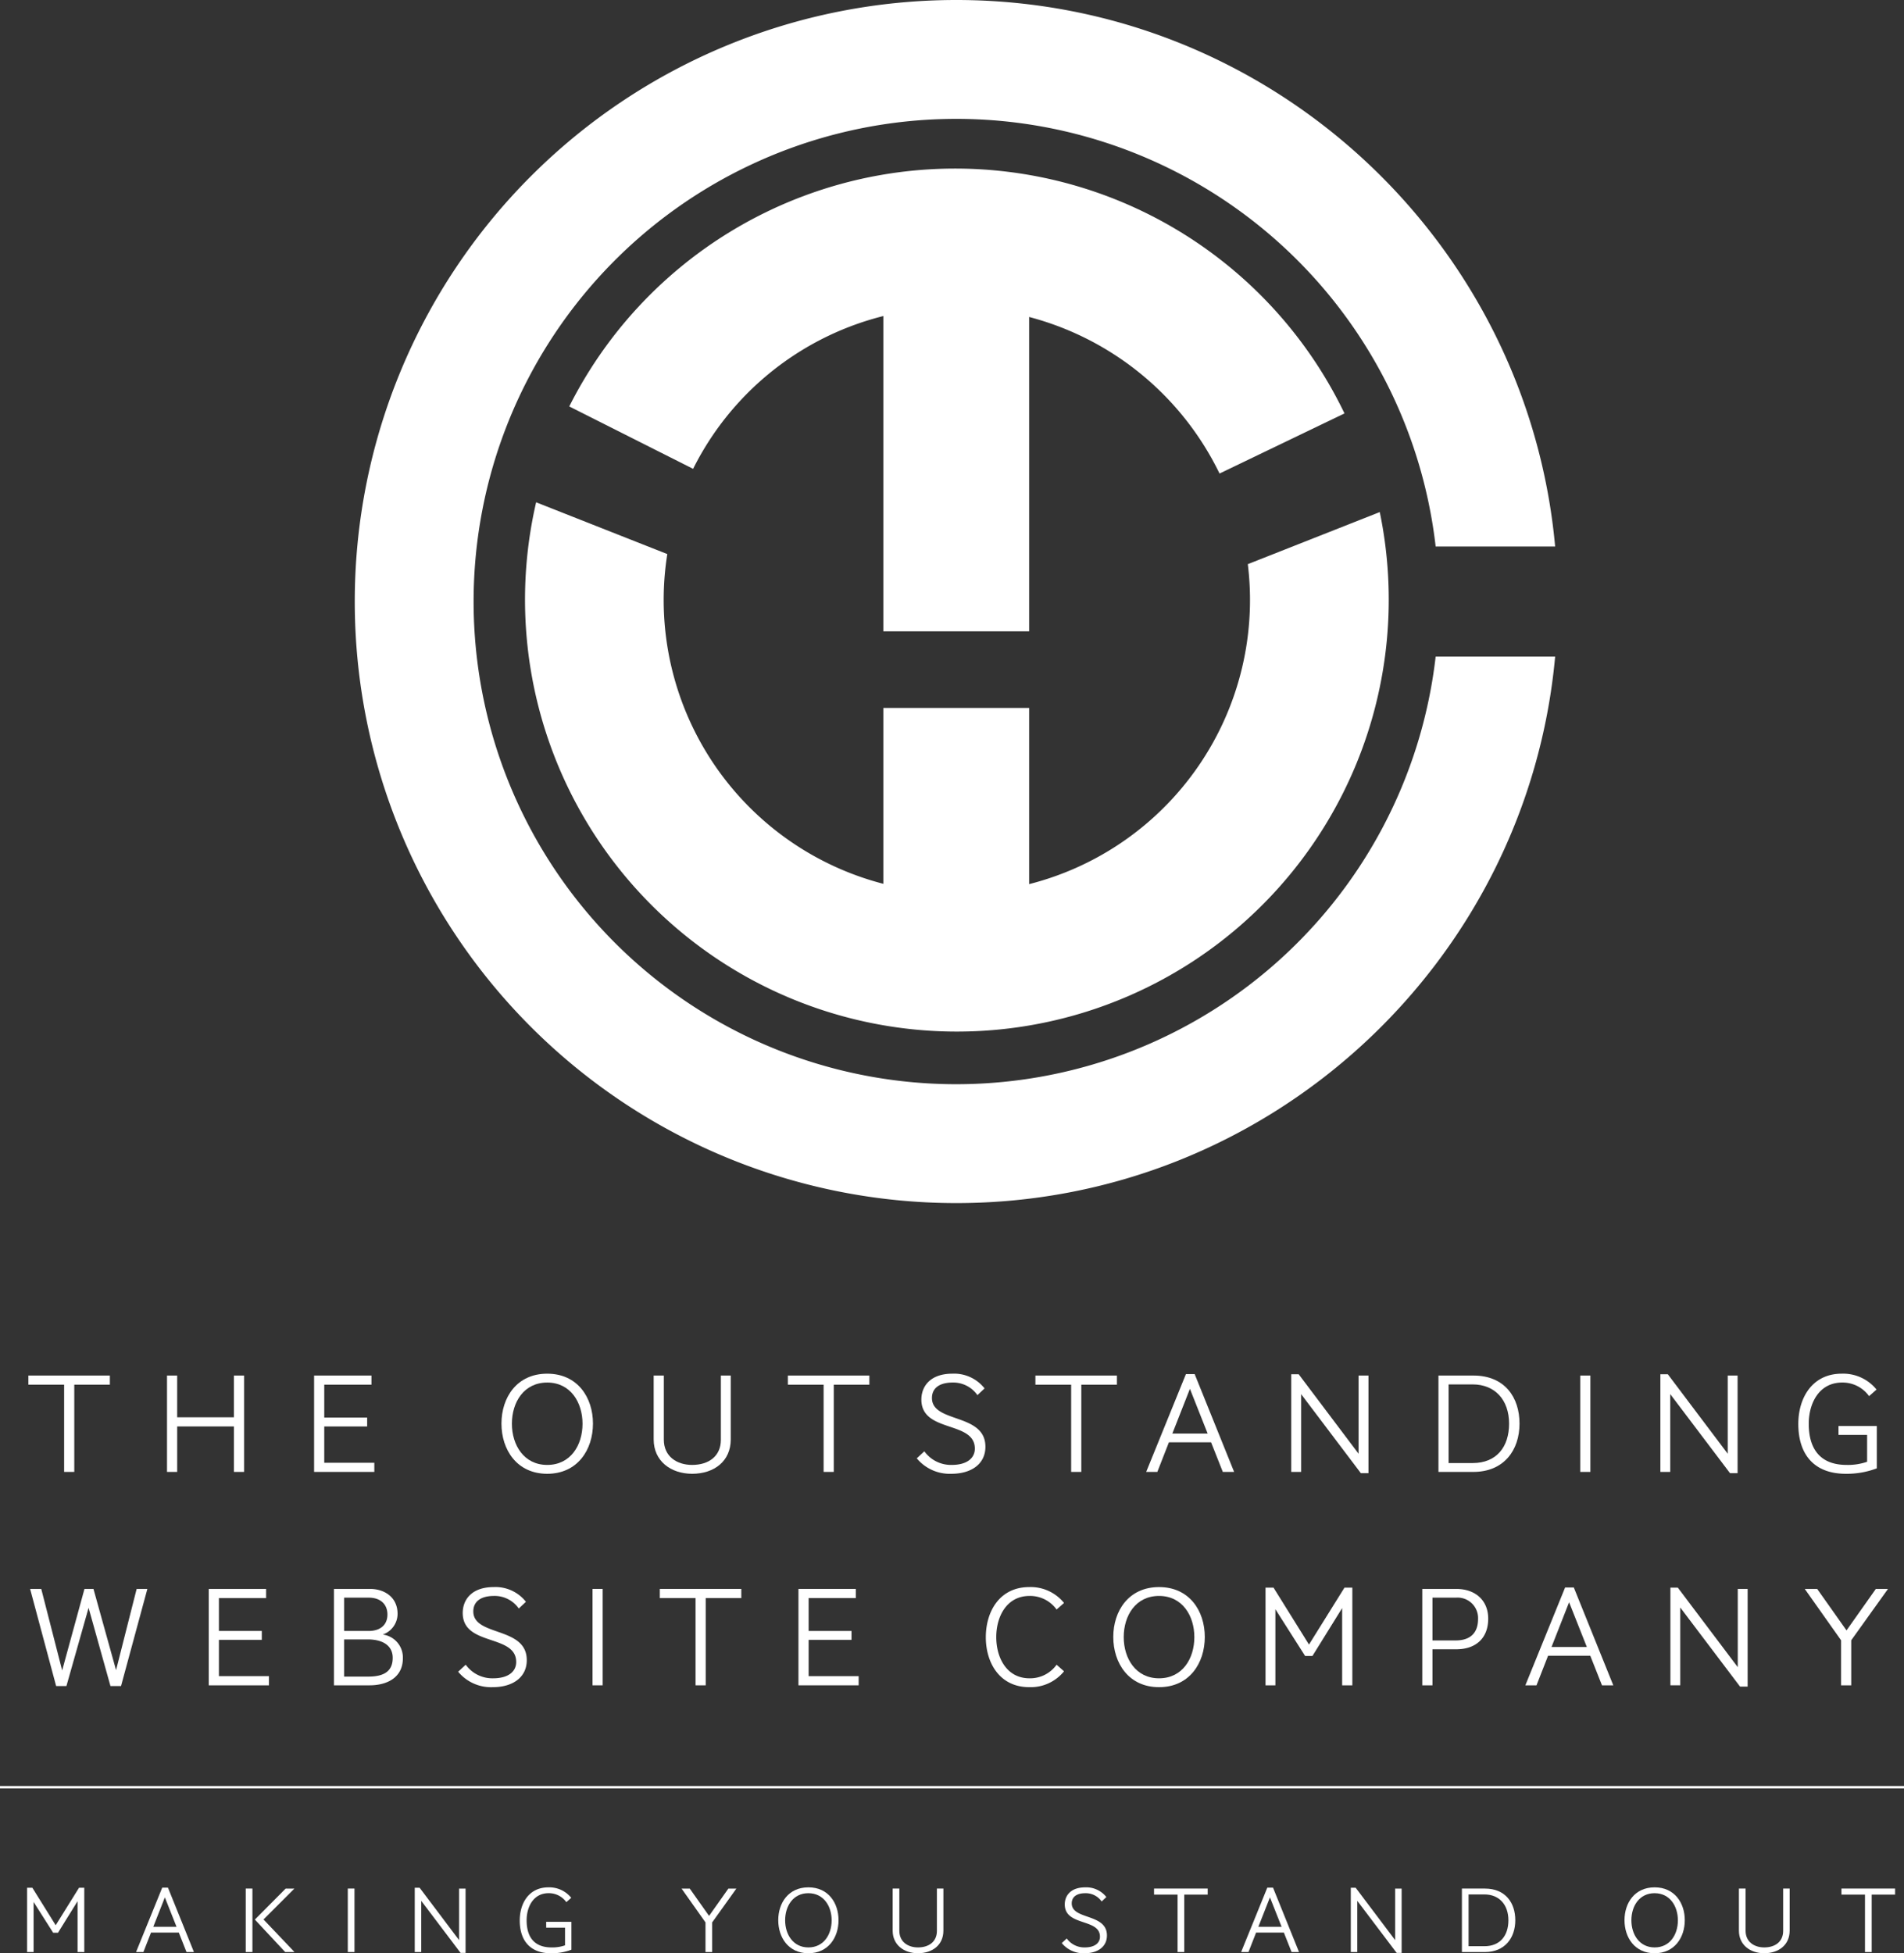 <svg xmlns="http://www.w3.org/2000/svg" width="391.723" height="401.806" viewBox="0 0 391.723 401.806">
  <rect x="0" y="0" width="391.723" height="401.806" fill="#333333" stroke="none"/>
  <g id="Group_6" data-name="Group 6" transform="translate(-311.059 -395.17)">
    <g id="Group_1" data-name="Group 1" transform="translate(428.178 429.848)">
      <path id="Path_1" data-name="Path 1" d="M517.93,479.543a60.693,60.693,0,0,0-54.394-34.2,60.072,60.072,0,0,0-53.913,33.233l-25.48-12.834a88.874,88.874,0,0,1,159.494,1.436Z" transform="translate(-384.144 -416.81)" fill="#fff"/>
    </g>
    <path id="Path_2" data-name="Path 2" d="M527.169,472.375A60.314,60.314,0,1,1,407.737,470.3l-26.986-10.65a88.85,88.85,0,1,0,173.567,2.011Z" transform="translate(40.61 38.848)" fill="#fff"/>
    <path id="Path_3" data-name="Path 3" d="M578.985,530.235a99.289,99.289,0,1,1,0-22.643h24.582c-5.737-62.945-58.8-112.422-123.219-112.422a123.743,123.743,0,0,0,0,247.487c64.416,0,117.481-49.476,123.219-112.422Z" transform="translate(27.442 0)" fill="#fff"/>
    <g id="Group_2" data-name="Group 2" transform="translate(492.794 453.912)">
      <rect id="Rectangle_1" data-name="Rectangle 1" width="30" height="71.13" fill="#fff"/>
    </g>
    <g id="Group_3" data-name="Group 3" transform="translate(492.794 540.8)">
      <rect id="Rectangle_2" data-name="Rectangle 2" width="30" height="49.652" fill="#fff"/>
    </g>
    <g id="Group_4" data-name="Group 4" transform="translate(316.9 677.748)">
      <path id="Path_4" data-name="Path 4" d="M324.146,573.628v17.943h-2.09V573.628H314.7v-1.883h16.767v1.883Z" transform="translate(-314.704 -571.362)" fill="#fff"/>
      <path id="Path_5" data-name="Path 5" d="M346.269,591.571v-9.354H334.592v9.354H332.5V571.745h2.09v8.589h11.677v-8.589h2.088v19.826Z" transform="translate(-303.981 -571.362)" fill="#fff"/>
      <path id="Path_6" data-name="Path 6" d="M351.384,591.571V571.745h11.8v1.883h-9.708v6.766H362.3v1.824h-8.825v7.471h10.3v1.883Z" transform="translate(-292.604 -571.362)" fill="#fff"/>
      <path id="Path_7" data-name="Path 7" d="M384.852,592.1c-6.237,0-9.413-4.942-9.413-10.325s3.176-10.267,9.413-10.267,9.413,4.884,9.413,10.267S391.089,592.1,384.852,592.1Zm0-18.767c-4.795,0-7.266,4.029-7.266,8.471,0,4.383,2.471,8.472,7.266,8.472s7.266-4.03,7.266-8.472C392.118,577.419,389.647,573.331,384.852,573.331Z" transform="translate(-278.111 -571.506)" fill="#fff"/>
      <path id="Path_8" data-name="Path 8" d="M394.981,584.894V571.745h2.088v13.179c0,3.5,2.707,5.207,5.825,5.207,3.383,0,5.912-1.766,5.912-5.178V571.745h2.03v13.149c0,4.471-3.412,7.061-7.942,7.061C398.511,591.954,394.981,589.336,394.981,584.894Z" transform="translate(-266.337 -571.362)" fill="#fff"/>
      <path id="Path_9" data-name="Path 9" d="M421.654,573.628v17.943h-2.09V573.628H412.21v-1.883h16.767v1.883Z" transform="translate(-255.957 -571.362)" fill="#fff"/>
      <path id="Path_10" data-name="Path 10" d="M436.144,573.331c-2.942,0-4.264,1.324-4.264,3.176,0,5.237,11,3.03,11,10.03,0,3.62-3,5.561-6.971,5.561a8.781,8.781,0,0,1-7.149-3.176l1.558-1.442a6.759,6.759,0,0,0,5.649,2.795c3.059,0,4.737-1.353,4.737-3.354,0-5.795-11-3.176-11-10.089,0-2.735,1.853-5.325,6.381-5.325a7.968,7.968,0,0,1,6.62,3.03l-1.471,1.383A6.049,6.049,0,0,0,436.144,573.331Z" transform="translate(-245.985 -571.506)" fill="#fff"/>
      <path id="Path_11" data-name="Path 11" d="M453.434,573.628v17.943h-2.09V573.628H443.99v-1.883h16.767v1.883Z" transform="translate(-236.809 -571.362)" fill="#fff"/>
      <path id="Path_12" data-name="Path 12" d="M473.978,591.681l-2.413-6.09h-8.678l-2.381,6.09h-2.295l8.176-20.119h1.8l8.118,20.119Zm-6.767-17.091-3.618,9.208h7.267Z" transform="translate(-228.241 -571.472)" fill="#fff"/>
      <path id="Path_13" data-name="Path 13" d="M491.16,591.935l-12.294-16.267v16h-2.03V571.58h1.53l12.325,16.355V571.844h2.03v20.09Z" transform="translate(-217.02 -571.461)" fill="#fff"/>
      <path id="Path_14" data-name="Path 14" d="M502.913,591.571h-7.179V571.745h7.179c6.5,0,9.5,4.53,9.5,9.884C512.414,587.1,509.208,591.571,502.913,591.571Zm-.147-18h-4.942v16.179h4.942c4.971,0,7.5-3.383,7.5-8.089C510.267,576.747,507.354,573.569,502.766,573.569Z" transform="translate(-205.633 -571.362)" fill="#fff"/>
      <path id="Path_15" data-name="Path 15" d="M513.937,591.571V571.745h2.088v19.826Z" transform="translate(-194.666 -571.362)" fill="#fff"/>
      <path id="Path_16" data-name="Path 16" d="M538.556,591.935l-12.3-16.267v16h-2.03V571.58h1.53l12.325,16.355V571.844h2.03v20.09Z" transform="translate(-188.465 -571.461)" fill="#fff"/>
      <path id="Path_17" data-name="Path 17" d="M550.2,582.273h7.883v8.706A17.364,17.364,0,0,1,551.7,592.1c-6.44,0-9.766-3.883-9.766-10.266,0-5.295,2.824-10.327,8.944-10.327a8.828,8.828,0,0,1,7.149,3.266l-1.532,1.353a6.7,6.7,0,0,0-5.557-2.793c-4.737,0-6.856,4.264-6.856,8.471,0,5.089,2.264,8.472,7.8,8.472a12.1,12.1,0,0,0,4.207-.647V584.1H550.2Z" transform="translate(-177.796 -571.506)" fill="#fff"/>
      <path id="Path_18" data-name="Path 18" d="M333.632,619.113h-2.176l-4.5-16.091-4.559,16.091h-2.117l-5.354-19.974h2.293l4.3,16.767,4.588-16.767h1.854l4.647,16.706,4.235-16.706h2.207Z" transform="translate(-314.571 -554.857)" fill="#fff"/>
      <path id="Path_19" data-name="Path 19" d="M337.86,618.965V599.139h11.8v1.881H339.95v6.766h8.825v1.824H339.95v7.473h10.294v1.883Z" transform="translate(-300.753 -554.857)" fill="#fff"/>
      <path id="Path_20" data-name="Path 20" d="M361.259,618.965h-7.325V599.139h7.472c2.735,0,5.618,1.558,5.618,5.147a4.528,4.528,0,0,1-3.059,4.235,4.751,4.751,0,0,1,4.147,4.883C368.113,617.316,364.935,618.965,361.259,618.965Zm-.147-18.033h-5.09v6.854h5.061c2.295,0,3.852-1.176,3.852-3.383C364.935,602.256,363.466,600.932,361.112,600.932Zm-.236,8.589h-4.854v7.649h5c3.354,0,5-1.207,5-3.854C366.025,610.786,363.966,609.522,360.876,609.522Z" transform="translate(-291.068 -554.857)" fill="#fff"/>
      <path id="Path_21" data-name="Path 21" d="M377.263,600.724c-2.942,0-4.266,1.324-4.266,3.178,0,5.235,11,3.029,11,10.03,0,3.618-3,5.559-6.971,5.559a8.781,8.781,0,0,1-7.149-3.176l1.559-1.442a6.755,6.755,0,0,0,5.647,2.795c3.061,0,4.737-1.353,4.737-3.353,0-5.8-11-3.178-11-10.089,0-2.737,1.852-5.327,6.383-5.327a7.967,7.967,0,0,1,6.618,3.03l-1.471,1.383A6.048,6.048,0,0,0,377.263,600.724Z" transform="translate(-281.461 -555.002)" fill="#fff"/>
      <path id="Path_22" data-name="Path 22" d="M387.127,618.965V599.139h2.09v19.826Z" transform="translate(-271.069 -554.857)" fill="#fff"/>
      <path id="Path_23" data-name="Path 23" d="M405.212,601.02v17.945h-2.09V601.02H395.77v-1.881h16.765v1.881Z" transform="translate(-265.862 -554.857)" fill="#fff"/>
      <path id="Path_24" data-name="Path 24" d="M413.568,618.965V599.139h11.8v1.881h-9.706v6.766h8.825v1.824h-8.825v7.473h10.294v1.883Z" transform="translate(-255.138 -554.857)" fill="#fff"/>
      <path id="Path_25" data-name="Path 25" d="M446.565,598.9a8.822,8.822,0,0,1,7.149,3.267l-1.529,1.351a6.71,6.71,0,0,0-5.561-2.793c-4.735,0-6.854,4.264-6.854,8.471s2.118,8.472,6.854,8.472a6.708,6.708,0,0,0,5.561-2.795l1.529,1.354a8.825,8.825,0,0,1-7.149,3.264c-6.117,0-8.942-5.03-8.942-10.266C437.623,603.931,440.448,598.9,446.565,598.9Z" transform="translate(-240.645 -555.002)" fill="#fff"/>
      <path id="Path_26" data-name="Path 26" d="M463.4,619.491c-6.235,0-9.413-4.942-9.413-10.325S457.169,598.9,463.4,598.9s9.413,4.884,9.413,10.267S469.641,619.491,463.4,619.491Zm0-18.767c-4.795,0-7.266,4.03-7.266,8.471,0,4.384,2.471,8.472,7.266,8.472s7.264-4.029,7.264-8.472C470.668,604.812,468.2,600.724,463.4,600.724Z" transform="translate(-230.784 -555.002)" fill="#fff"/>
      <path id="Path_27" data-name="Path 27" d="M489.3,619.065V603.18l-6.118,9.854h-1.5l-6.118-9.618v15.65h-2.03V598.973h1.647l7.295,11.708,7.3-11.708h1.619v20.092Z" transform="translate(-219.01 -554.957)" fill="#fff"/>
      <path id="Path_28" data-name="Path 28" d="M500.633,611.552h-4.883v7.413h-2.09V599.139h7c3.913,0,6.561,2.351,6.561,6.117C507.223,609.168,504.782,611.552,500.633,611.552Zm-.058-10.62h-4.825v8.8h4.795c3.03,0,4.588-1.588,4.588-4.413A4.216,4.216,0,0,0,500.576,600.932Z" transform="translate(-206.882 -554.857)" fill="#fff"/>
      <path id="Path_29" data-name="Path 29" d="M522.656,619.076l-2.41-6.089h-8.677l-2.384,6.089h-2.293l8.176-20.121h1.795l8.12,20.121Zm-6.764-17.091-3.618,9.206h7.266Z" transform="translate(-198.911 -554.968)" fill="#fff"/>
      <path id="Path_30" data-name="Path 30" d="M539.841,619.33l-12.3-16.268v16h-2.029V598.973h1.529L539.37,615.33V599.239h2.03v20.09Z" transform="translate(-187.69 -554.957)" fill="#fff"/>
      <path id="Path_31" data-name="Path 31" d="M550.234,618.965V609.7l-7.471-10.561h2.558l6.032,8.53,6.03-8.53h2.5L552.323,609.7v9.266Z" transform="translate(-177.298 -554.857)" fill="#fff"/>
    </g>
    <g id="Group_5" data-name="Group 5" transform="translate(316.639 783.421)">
      <path id="Path_32" data-name="Path 32" d="M324.92,650.723V640.267l-4.029,6.485H319.9l-4.027-6.331v10.3h-1.337V637.5h1.083l4.8,7.708,4.8-7.708H326.3v13.227Z" transform="translate(-314.541 -637.419)" fill="#fff"/>
      <path id="Path_33" data-name="Path 33" d="M338.905,650.73l-1.586-4.008h-5.713l-1.569,4.008h-1.511l5.384-13.246h1.181l5.344,13.246Zm-4.453-11.251-2.381,6.062h4.783Z" transform="translate(-306.115 -637.426)" fill="#fff"/>
      <path id="Path_34" data-name="Path 34" d="M342.608,650.657V637.6h1.375v13.052Zm8.115,0-6.235-6.681,6.331-6.372h1.8l-6.351,6.352,6.371,6.7Z" transform="translate(-297.631 -637.353)" fill="#fff"/>
      <path id="Path_35" data-name="Path 35" d="M355.711,650.657V637.6h1.375v13.052Z" transform="translate(-289.736 -637.353)" fill="#fff"/>
      <path id="Path_36" data-name="Path 36" d="M373.737,650.9l-8.094-10.71v10.535h-1.337V637.5h1.008l8.113,10.769V637.671h1.337V650.9Z" transform="translate(-284.558 -637.419)" fill="#fff"/>
      <path id="Path_37" data-name="Path 37" d="M383.226,644.536h5.191v5.732a11.451,11.451,0,0,1-4.2.735c-4.24,0-6.429-2.554-6.429-6.759,0-3.484,1.859-6.8,5.888-6.8a5.815,5.815,0,0,1,4.707,2.149l-1.008.893a4.409,4.409,0,0,0-3.66-1.841c-3.117,0-4.511,2.807-4.511,5.578,0,3.351,1.49,5.577,5.131,5.577a7.975,7.975,0,0,0,2.769-.425v-3.642h-3.873Z" transform="translate(-276.437 -637.448)" fill="#fff"/>
      <path id="Path_38" data-name="Path 38" d="M403.483,650.657v-6.1l-4.92-6.952h1.686l3.969,5.615,3.969-5.615h1.647l-4.977,6.952v6.1Z" transform="translate(-263.918 -637.353)" fill="#fff"/>
      <path id="Path_39" data-name="Path 39" d="M417.174,651c-4.106,0-6.2-3.253-6.2-6.8s2.091-6.759,6.2-6.759,6.2,3.215,6.2,6.759S421.28,651,417.174,651Zm0-12.355c-3.155,0-4.783,2.654-4.783,5.578,0,2.886,1.628,5.577,4.783,5.577s4.785-2.652,4.785-5.577C421.959,641.341,420.331,638.648,417.174,638.648Z" transform="translate(-256.438 -637.448)" fill="#fff"/>
      <path id="Path_40" data-name="Path 40" d="M425.664,646.262V637.6h1.373v8.678c0,2.3,1.784,3.426,3.836,3.426,2.227,0,3.892-1.162,3.892-3.409v-8.7H436.1v8.657c0,2.944-2.248,4.647-5.229,4.647C427.988,650.909,425.664,649.186,425.664,646.262Z" transform="translate(-247.589 -637.353)" fill="#fff"/>
      <path id="Path_41" data-name="Path 41" d="M452.233,638.648c-1.936,0-2.808.872-2.808,2.091,0,3.447,7.243,2,7.243,6.6,0,2.381-1.976,3.66-4.59,3.66a5.782,5.782,0,0,1-4.707-2.09l1.027-.95a4.445,4.445,0,0,0,3.718,1.84c2.014,0,3.118-.889,3.118-2.208,0-3.816-7.243-2.09-7.243-6.641,0-1.8,1.22-3.506,4.2-3.506a5.25,5.25,0,0,1,4.357,1.994l-.969.912A3.983,3.983,0,0,0,452.233,638.648Z" transform="translate(-234.51 -637.448)" fill="#fff"/>
      <path id="Path_42" data-name="Path 42" d="M465.438,638.845v11.812h-1.377V638.845H459.22V637.6h11.038v1.24Z" transform="translate(-227.372 -637.353)" fill="#fff"/>
      <path id="Path_43" data-name="Path 43" d="M480.782,650.73l-1.588-4.008h-5.713l-1.569,4.008H470.4l5.384-13.246h1.181l5.346,13.246Zm-4.453-11.251-2.383,6.062h4.783Z" transform="translate(-220.635 -637.426)" fill="#fff"/>
      <path id="Path_44" data-name="Path 44" d="M493.915,650.9l-8.1-10.71v10.535h-1.336V637.5h1.008l8.115,10.769V637.671h1.337V650.9Z" transform="translate(-212.151 -637.419)" fill="#fff"/>
      <path id="Path_45" data-name="Path 45" d="M503.473,650.657h-4.726V637.6h4.726c4.28,0,6.256,2.982,6.256,6.508C509.729,647.714,507.617,650.657,503.473,650.657Zm-.1-11.852h-3.255v10.652h3.255c3.272,0,4.937-2.227,4.937-5.325C508.314,640.9,506.4,638.805,503.377,638.805Z" transform="translate(-203.557 -637.353)" fill="#fff"/>
      <path id="Path_46" data-name="Path 46" d="M525.82,651c-4.106,0-6.2-3.253-6.2-6.8s2.091-6.759,6.2-6.759,6.2,3.215,6.2,6.759S529.925,651,525.82,651Zm0-12.355c-3.157,0-4.783,2.654-4.783,5.578,0,2.886,1.627,5.577,4.783,5.577s4.783-2.652,4.783-5.577C530.6,641.341,528.977,638.648,525.82,638.648Z" transform="translate(-190.979 -637.448)" fill="#fff"/>
      <path id="Path_47" data-name="Path 47" d="M534.31,646.262V637.6h1.375v8.678c0,2.3,1.78,3.426,3.835,3.426,2.226,0,3.891-1.162,3.891-3.409v-8.7h1.336v8.657c0,2.944-2.245,4.647-5.227,4.647C536.634,650.909,534.31,649.186,534.31,646.262Z" transform="translate(-182.13 -637.353)" fill="#fff"/>
      <path id="Path_48" data-name="Path 48" d="M553.692,638.845v11.812h-1.377V638.845h-4.841V637.6h11.038v1.24Z" transform="translate(-174.199 -637.353)" fill="#fff"/>
    </g>
    <line id="Line_1" data-name="Line 1" x2="391.723" transform="translate(311.059 762.817)" fill="none" stroke="#fff" stroke-miterlimit="10" stroke-width="0.5"/>
  </g>
</svg>
